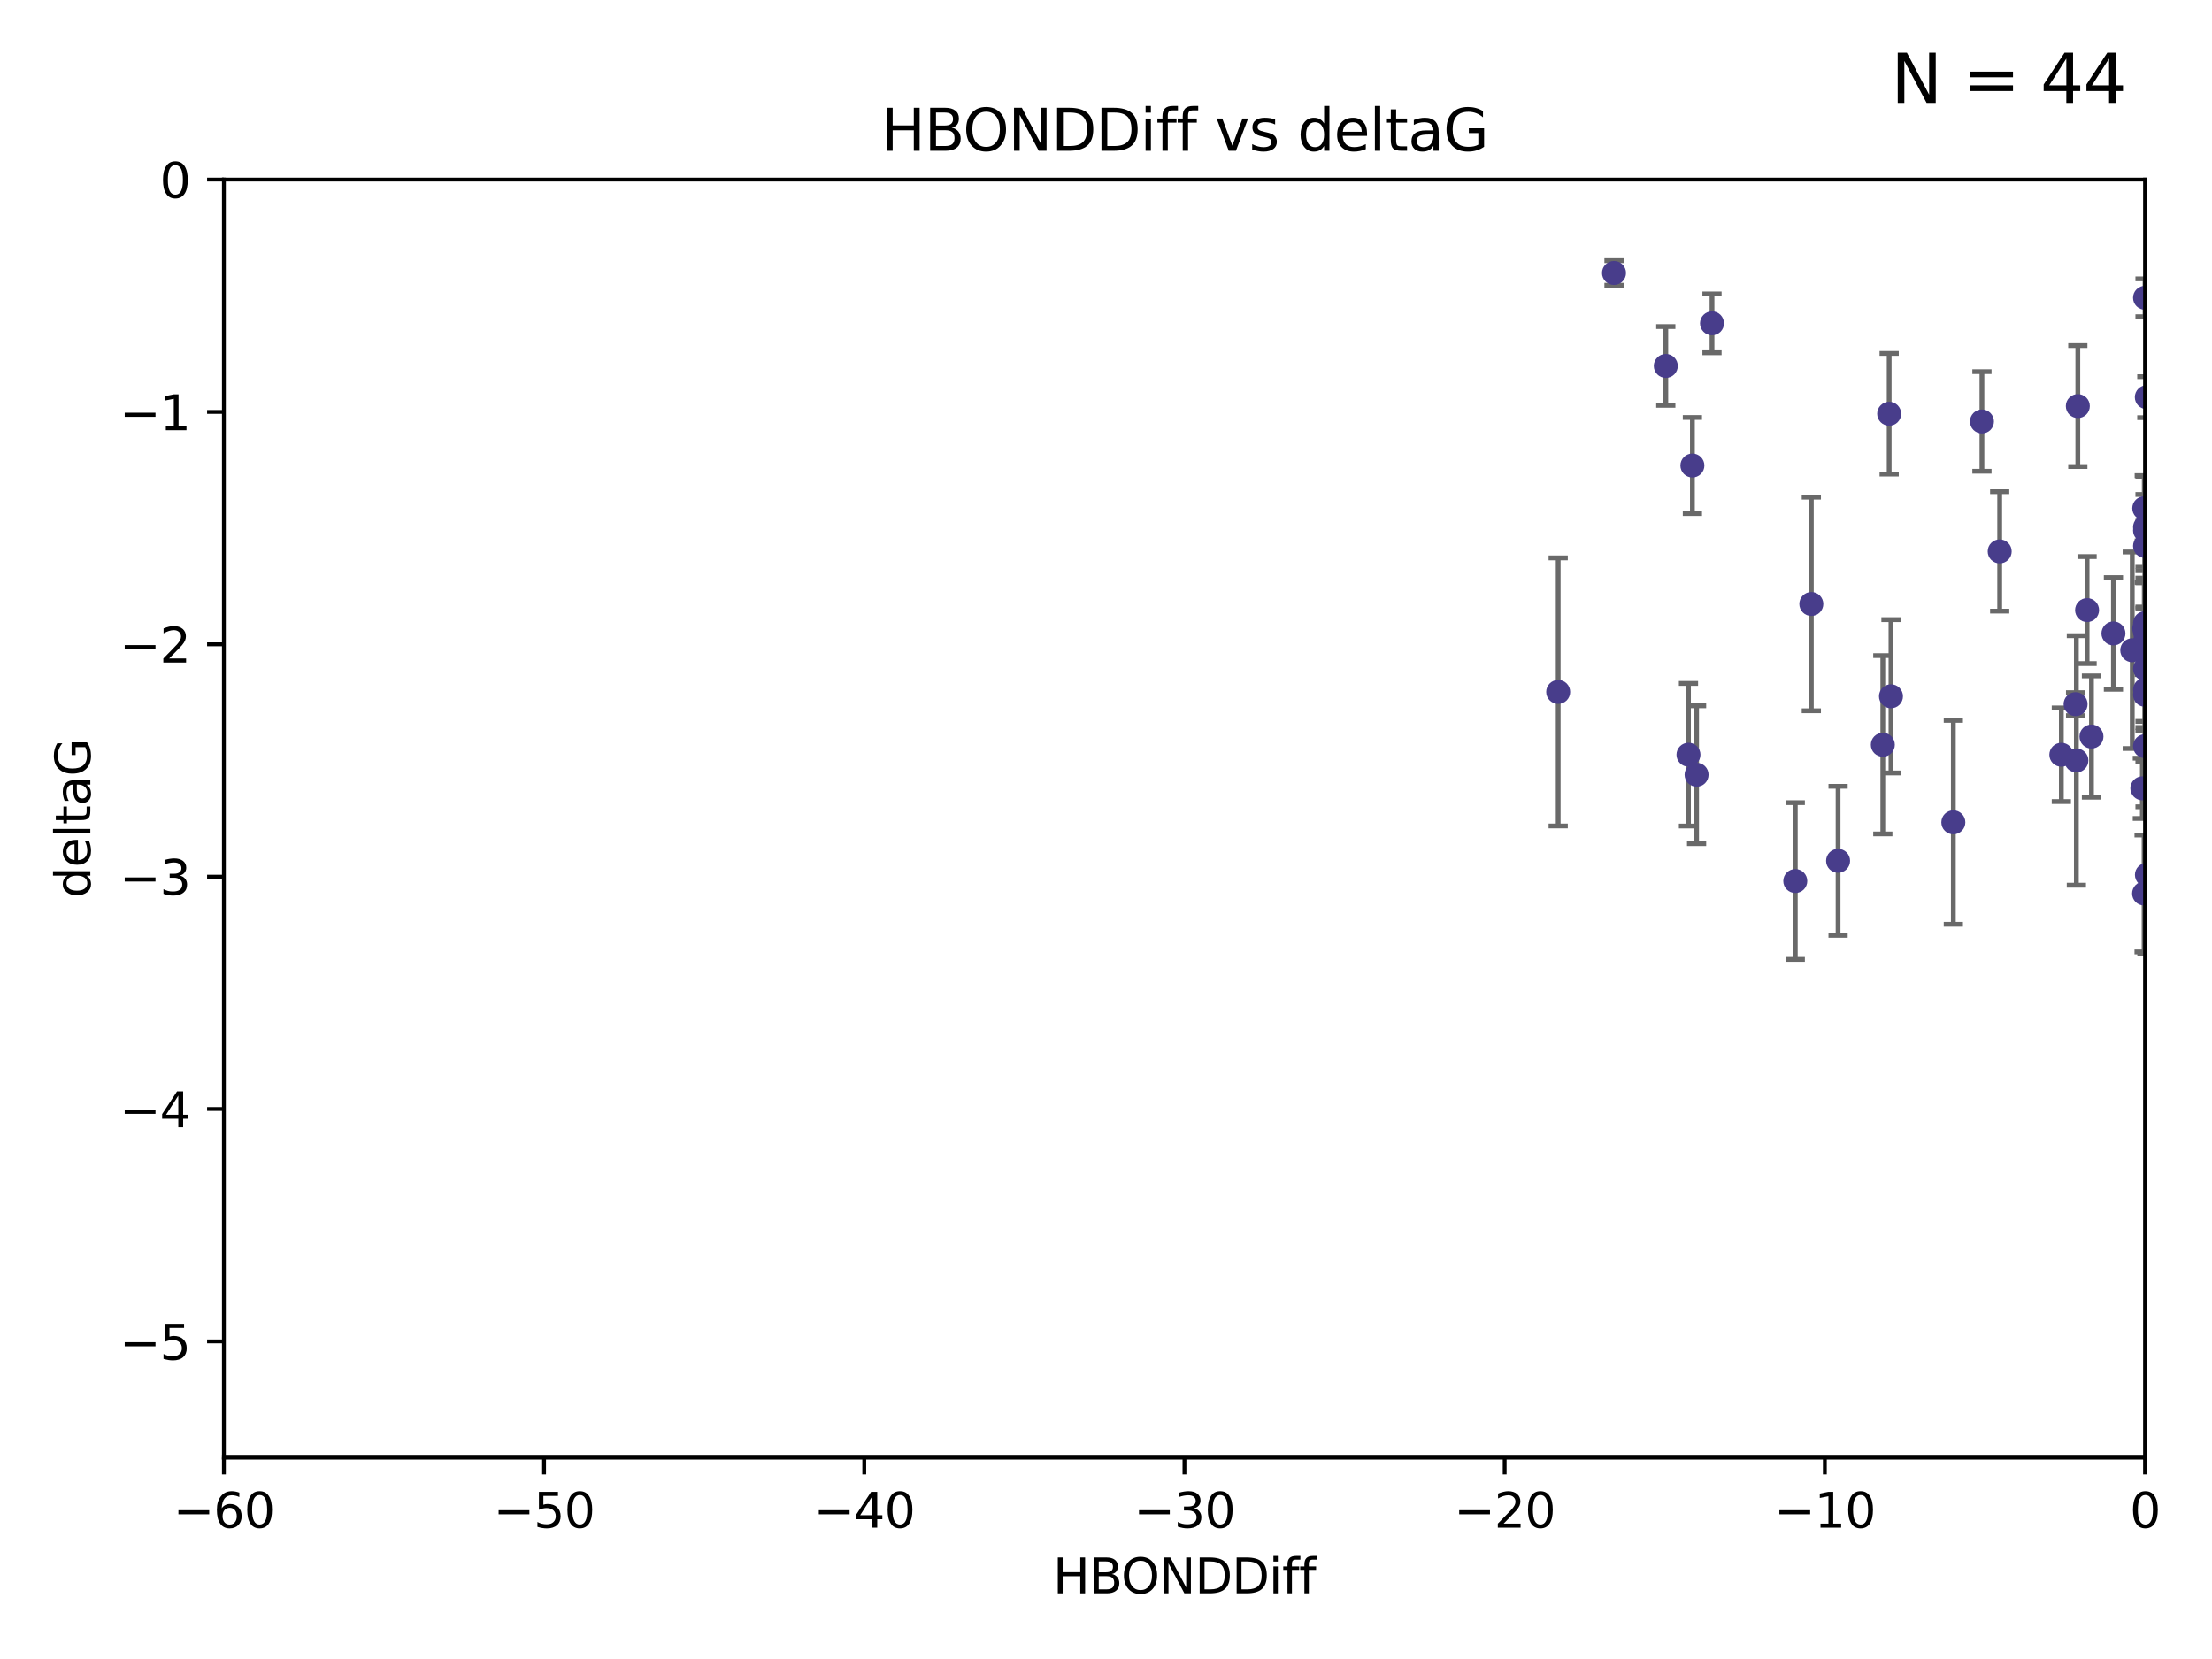 <?xml version="1.0" encoding="utf-8" standalone="no"?>
<!DOCTYPE svg PUBLIC "-//W3C//DTD SVG 1.1//EN"
  "http://www.w3.org/Graphics/SVG/1.1/DTD/svg11.dtd">
<svg xmlns:xlink="http://www.w3.org/1999/xlink" width="460.8pt" height="345.6pt" viewBox="0 0 460.8 345.6" xmlns="http://www.w3.org/2000/svg" version="1.1">
 <defs>
  <style type="text/css">*{stroke-linejoin: round; stroke-linecap: butt}</style>
 </defs>
 <g id="figure_1">
  <g id="patch_1">
   <path d="M 0 345.6 
L 460.8 345.6 
L 460.8 0 
L 0 0 
z
" style="fill: #ffffff"/>
  </g>
  <g id="axes_1">
   <g id="patch_2">
    <path d="M 46.64 303.64 
L 446.85 303.64 
L 446.85 37.411 
L 46.64 37.411 
z
" style="fill: #ffffff"/>
   </g>
   <g id="PathCollection_1">
    <defs>
     <path id="m42a54651a4" d="M 0 1.118 
C 0.297 1.118 0.581 1 0.791 0.791 
C 1 0.581 1.118 0.297 1.118 0 
C 1.118 -0.297 1 -0.581 0.791 -0.791 
C 0.581 -1 0.297 -1.118 0 -1.118 
C -0.297 -1.118 -0.581 -1 -0.791 -0.791 
C -1 -0.581 -1.118 -0.297 -1.118 0 
C -1.118 0.297 -1 0.581 -0.791 0.791 
C -0.581 1 -0.297 1.118 0 1.118 
z
" style="stroke: #483d8b"/>
    </defs>
    <g clip-path="url(#p4ae2a24364)">
     <use xlink:href="#m42a54651a4" x="336.227" y="56.863" style="fill: #483d8b; stroke: #483d8b"/>
     <use xlink:href="#m42a54651a4" x="347.016" y="76.229" style="fill: #483d8b; stroke: #483d8b"/>
     <use xlink:href="#m42a54651a4" x="393.547" y="86.191" style="fill: #483d8b; stroke: #483d8b"/>
     <use xlink:href="#m42a54651a4" x="324.599" y="144.141" style="fill: #483d8b; stroke: #483d8b"/>
     <use xlink:href="#m42a54651a4" x="446.85" y="133.561" style="fill: #483d8b; stroke: #483d8b"/>
     <use xlink:href="#m42a54651a4" x="352.556" y="96.976" style="fill: #483d8b; stroke: #483d8b"/>
     <use xlink:href="#m42a54651a4" x="432.545" y="158.417" style="fill: #483d8b; stroke: #483d8b"/>
     <use xlink:href="#m42a54651a4" x="356.641" y="67.351" style="fill: #483d8b; stroke: #483d8b"/>
     <use xlink:href="#m42a54651a4" x="373.99" y="183.538" style="fill: #483d8b; stroke: #483d8b"/>
     <use xlink:href="#m42a54651a4" x="446.85" y="139.328" style="fill: #483d8b; stroke: #483d8b"/>
     <use xlink:href="#m42a54651a4" x="446.687" y="105.882" style="fill: #483d8b; stroke: #483d8b"/>
     <use xlink:href="#m42a54651a4" x="446.29" y="164.222" style="fill: #483d8b; stroke: #483d8b"/>
     <use xlink:href="#m42a54651a4" x="446.85" y="155.44" style="fill: #483d8b; stroke: #483d8b"/>
     <use xlink:href="#m42a54651a4" x="377.334" y="125.822" style="fill: #483d8b; stroke: #483d8b"/>
     <use xlink:href="#m42a54651a4" x="444.187" y="135.461" style="fill: #483d8b; stroke: #483d8b"/>
     <use xlink:href="#m42a54651a4" x="412.874" y="87.8" style="fill: #483d8b; stroke: #483d8b"/>
     <use xlink:href="#m42a54651a4" x="446.687" y="130.916" style="fill: #483d8b; stroke: #483d8b"/>
     <use xlink:href="#m42a54651a4" x="382.906" y="179.327" style="fill: #483d8b; stroke: #483d8b"/>
     <use xlink:href="#m42a54651a4" x="446.85" y="109.824" style="fill: #483d8b; stroke: #483d8b"/>
     <use xlink:href="#m42a54651a4" x="393.924" y="145.052" style="fill: #483d8b; stroke: #483d8b"/>
     <use xlink:href="#m42a54651a4" x="457.547" y="57.069" style="fill: #483d8b; stroke: #483d8b"/>
     <use xlink:href="#m42a54651a4" x="446.85" y="143.69" style="fill: #483d8b; stroke: #483d8b"/>
     <use xlink:href="#m42a54651a4" x="434.777" y="127.095" style="fill: #483d8b; stroke: #483d8b"/>
     <use xlink:href="#m42a54651a4" x="447.242" y="182.249" style="fill: #483d8b; stroke: #483d8b"/>
     <use xlink:href="#m42a54651a4" x="392.226" y="155.148" style="fill: #483d8b; stroke: #483d8b"/>
     <use xlink:href="#m42a54651a4" x="429.414" y="157.228" style="fill: #483d8b; stroke: #483d8b"/>
     <use xlink:href="#m42a54651a4" x="353.429" y="161.393" style="fill: #483d8b; stroke: #483d8b"/>
     <use xlink:href="#m42a54651a4" x="446.85" y="113.737" style="fill: #483d8b; stroke: #483d8b"/>
     <use xlink:href="#m42a54651a4" x="452.572" y="137.926" style="fill: #483d8b; stroke: #483d8b"/>
     <use xlink:href="#m42a54651a4" x="406.915" y="171.306" style="fill: #483d8b; stroke: #483d8b"/>
     <use xlink:href="#m42a54651a4" x="446.85" y="131.752" style="fill: #483d8b; stroke: #483d8b"/>
     <use xlink:href="#m42a54651a4" x="351.739" y="157.219" style="fill: #483d8b; stroke: #483d8b"/>
     <use xlink:href="#m42a54651a4" x="446.85" y="110.505" style="fill: #483d8b; stroke: #483d8b"/>
     <use xlink:href="#m42a54651a4" x="432.38" y="146.692" style="fill: #483d8b; stroke: #483d8b"/>
     <use xlink:href="#m42a54651a4" x="440.267" y="131.955" style="fill: #483d8b; stroke: #483d8b"/>
     <use xlink:href="#m42a54651a4" x="435.688" y="153.437" style="fill: #483d8b; stroke: #483d8b"/>
     <use xlink:href="#m42a54651a4" x="432.849" y="84.593" style="fill: #483d8b; stroke: #483d8b"/>
     <use xlink:href="#m42a54651a4" x="446.85" y="62.03" style="fill: #483d8b; stroke: #483d8b"/>
     <use xlink:href="#m42a54651a4" x="447.221" y="82.735" style="fill: #483d8b; stroke: #483d8b"/>
     <use xlink:href="#m42a54651a4" x="446.85" y="144.744" style="fill: #483d8b; stroke: #483d8b"/>
     <use xlink:href="#m42a54651a4" x="416.571" y="114.87" style="fill: #483d8b; stroke: #483d8b"/>
     <use xlink:href="#m42a54651a4" x="446.85" y="129.818" style="fill: #483d8b; stroke: #483d8b"/>
     <use xlink:href="#m42a54651a4" x="446.653" y="186.131" style="fill: #483d8b; stroke: #483d8b"/>
     <use xlink:href="#m42a54651a4" x="446.85" y="136.079" style="fill: #483d8b; stroke: #483d8b"/>
    </g>
   </g>
   <g id="matplotlib.axis_1">
    <g id="xtick_1">
     <g id="line2d_1">
      <defs>
       <path id="mfc41187e6c" d="M 0 0 
L 0 3.5 
" style="stroke: #000000; stroke-width: 0.8"/>
      </defs>
      <g>
       <use xlink:href="#mfc41187e6c" x="46.64" y="303.64" style="stroke: #000000; stroke-width: 0.8"/>
      </g>
     </g>
     <g id="text_1">
      <!-- −60 -->
      <g transform="translate(36.088 318.238)scale(0.1 -0.1)">
       <defs>
        <path id="DejaVuSans-2212" d="M 678 2272 
L 4684 2272 
L 4684 1741 
L 678 1741 
L 678 2272 
z
" transform="scale(0.016)"/>
        <path id="DejaVuSans-36" d="M 2113 2584 
Q 1688 2584 1439 2293 
Q 1191 2003 1191 1497 
Q 1191 994 1439 701 
Q 1688 409 2113 409 
Q 2538 409 2786 701 
Q 3034 994 3034 1497 
Q 3034 2003 2786 2293 
Q 2538 2584 2113 2584 
z
M 3366 4563 
L 3366 3988 
Q 3128 4100 2886 4159 
Q 2644 4219 2406 4219 
Q 1781 4219 1451 3797 
Q 1122 3375 1075 2522 
Q 1259 2794 1537 2939 
Q 1816 3084 2150 3084 
Q 2853 3084 3261 2657 
Q 3669 2231 3669 1497 
Q 3669 778 3244 343 
Q 2819 -91 2113 -91 
Q 1303 -91 875 529 
Q 447 1150 447 2328 
Q 447 3434 972 4092 
Q 1497 4750 2381 4750 
Q 2619 4750 2861 4703 
Q 3103 4656 3366 4563 
z
" transform="scale(0.016)"/>
        <path id="DejaVuSans-30" d="M 2034 4250 
Q 1547 4250 1301 3770 
Q 1056 3291 1056 2328 
Q 1056 1369 1301 889 
Q 1547 409 2034 409 
Q 2525 409 2770 889 
Q 3016 1369 3016 2328 
Q 3016 3291 2770 3770 
Q 2525 4250 2034 4250 
z
M 2034 4750 
Q 2819 4750 3233 4129 
Q 3647 3509 3647 2328 
Q 3647 1150 3233 529 
Q 2819 -91 2034 -91 
Q 1250 -91 836 529 
Q 422 1150 422 2328 
Q 422 3509 836 4129 
Q 1250 4750 2034 4750 
z
" transform="scale(0.016)"/>
       </defs>
       <use xlink:href="#DejaVuSans-2212"/>
       <use xlink:href="#DejaVuSans-36" x="83.789"/>
       <use xlink:href="#DejaVuSans-30" x="147.412"/>
      </g>
     </g>
    </g>
    <g id="xtick_2">
     <g id="line2d_2">
      <g>
       <use xlink:href="#mfc41187e6c" x="113.342" y="303.64" style="stroke: #000000; stroke-width: 0.8"/>
      </g>
     </g>
     <g id="text_2">
      <!-- −50 -->
      <g transform="translate(102.789 318.238)scale(0.1 -0.1)">
       <defs>
        <path id="DejaVuSans-35" d="M 691 4666 
L 3169 4666 
L 3169 4134 
L 1269 4134 
L 1269 2991 
Q 1406 3038 1543 3061 
Q 1681 3084 1819 3084 
Q 2600 3084 3056 2656 
Q 3513 2228 3513 1497 
Q 3513 744 3044 326 
Q 2575 -91 1722 -91 
Q 1428 -91 1123 -41 
Q 819 9 494 109 
L 494 744 
Q 775 591 1075 516 
Q 1375 441 1709 441 
Q 2250 441 2565 725 
Q 2881 1009 2881 1497 
Q 2881 1984 2565 2268 
Q 2250 2553 1709 2553 
Q 1456 2553 1204 2497 
Q 953 2441 691 2322 
L 691 4666 
z
" transform="scale(0.016)"/>
       </defs>
       <use xlink:href="#DejaVuSans-2212"/>
       <use xlink:href="#DejaVuSans-35" x="83.789"/>
       <use xlink:href="#DejaVuSans-30" x="147.412"/>
      </g>
     </g>
    </g>
    <g id="xtick_3">
     <g id="line2d_3">
      <g>
       <use xlink:href="#mfc41187e6c" x="180.043" y="303.64" style="stroke: #000000; stroke-width: 0.8"/>
      </g>
     </g>
     <g id="text_3">
      <!-- −40 -->
      <g transform="translate(169.491 318.238)scale(0.1 -0.1)">
       <defs>
        <path id="DejaVuSans-34" d="M 2419 4116 
L 825 1625 
L 2419 1625 
L 2419 4116 
z
M 2253 4666 
L 3047 4666 
L 3047 1625 
L 3713 1625 
L 3713 1100 
L 3047 1100 
L 3047 0 
L 2419 0 
L 2419 1100 
L 313 1100 
L 313 1709 
L 2253 4666 
z
" transform="scale(0.016)"/>
       </defs>
       <use xlink:href="#DejaVuSans-2212"/>
       <use xlink:href="#DejaVuSans-34" x="83.789"/>
       <use xlink:href="#DejaVuSans-30" x="147.412"/>
      </g>
     </g>
    </g>
    <g id="xtick_4">
     <g id="line2d_4">
      <g>
       <use xlink:href="#mfc41187e6c" x="246.745" y="303.64" style="stroke: #000000; stroke-width: 0.8"/>
      </g>
     </g>
     <g id="text_4">
      <!-- −30 -->
      <g transform="translate(236.193 318.238)scale(0.1 -0.1)">
       <defs>
        <path id="DejaVuSans-33" d="M 2597 2516 
Q 3050 2419 3304 2112 
Q 3559 1806 3559 1356 
Q 3559 666 3084 287 
Q 2609 -91 1734 -91 
Q 1441 -91 1130 -33 
Q 819 25 488 141 
L 488 750 
Q 750 597 1062 519 
Q 1375 441 1716 441 
Q 2309 441 2620 675 
Q 2931 909 2931 1356 
Q 2931 1769 2642 2001 
Q 2353 2234 1838 2234 
L 1294 2234 
L 1294 2753 
L 1863 2753 
Q 2328 2753 2575 2939 
Q 2822 3125 2822 3475 
Q 2822 3834 2567 4026 
Q 2313 4219 1838 4219 
Q 1578 4219 1281 4162 
Q 984 4106 628 3988 
L 628 4550 
Q 988 4650 1302 4700 
Q 1616 4750 1894 4750 
Q 2613 4750 3031 4423 
Q 3450 4097 3450 3541 
Q 3450 3153 3228 2886 
Q 3006 2619 2597 2516 
z
" transform="scale(0.016)"/>
       </defs>
       <use xlink:href="#DejaVuSans-2212"/>
       <use xlink:href="#DejaVuSans-33" x="83.789"/>
       <use xlink:href="#DejaVuSans-30" x="147.412"/>
      </g>
     </g>
    </g>
    <g id="xtick_5">
     <g id="line2d_5">
      <g>
       <use xlink:href="#mfc41187e6c" x="313.447" y="303.64" style="stroke: #000000; stroke-width: 0.8"/>
      </g>
     </g>
     <g id="text_5">
      <!-- −20 -->
      <g transform="translate(302.894 318.238)scale(0.1 -0.1)">
       <defs>
        <path id="DejaVuSans-32" d="M 1228 531 
L 3431 531 
L 3431 0 
L 469 0 
L 469 531 
Q 828 903 1448 1529 
Q 2069 2156 2228 2338 
Q 2531 2678 2651 2914 
Q 2772 3150 2772 3378 
Q 2772 3750 2511 3984 
Q 2250 4219 1831 4219 
Q 1534 4219 1204 4116 
Q 875 4013 500 3803 
L 500 4441 
Q 881 4594 1212 4672 
Q 1544 4750 1819 4750 
Q 2544 4750 2975 4387 
Q 3406 4025 3406 3419 
Q 3406 3131 3298 2873 
Q 3191 2616 2906 2266 
Q 2828 2175 2409 1742 
Q 1991 1309 1228 531 
z
" transform="scale(0.016)"/>
       </defs>
       <use xlink:href="#DejaVuSans-2212"/>
       <use xlink:href="#DejaVuSans-32" x="83.789"/>
       <use xlink:href="#DejaVuSans-30" x="147.412"/>
      </g>
     </g>
    </g>
    <g id="xtick_6">
     <g id="line2d_6">
      <g>
       <use xlink:href="#mfc41187e6c" x="380.148" y="303.64" style="stroke: #000000; stroke-width: 0.8"/>
      </g>
     </g>
     <g id="text_6">
      <!-- −10 -->
      <g transform="translate(369.596 318.238)scale(0.1 -0.1)">
       <defs>
        <path id="DejaVuSans-31" d="M 794 531 
L 1825 531 
L 1825 4091 
L 703 3866 
L 703 4441 
L 1819 4666 
L 2450 4666 
L 2450 531 
L 3481 531 
L 3481 0 
L 794 0 
L 794 531 
z
" transform="scale(0.016)"/>
       </defs>
       <use xlink:href="#DejaVuSans-2212"/>
       <use xlink:href="#DejaVuSans-31" x="83.789"/>
       <use xlink:href="#DejaVuSans-30" x="147.412"/>
      </g>
     </g>
    </g>
    <g id="xtick_7">
     <g id="line2d_7">
      <g>
       <use xlink:href="#mfc41187e6c" x="446.85" y="303.64" style="stroke: #000000; stroke-width: 0.8"/>
      </g>
     </g>
     <g id="text_7">
      <!-- 0 -->
      <g transform="translate(443.669 318.238)scale(0.1 -0.1)">
       <use xlink:href="#DejaVuSans-30"/>
      </g>
     </g>
    </g>
    <g id="text_8">
     <!-- HBONDDiff -->
     <g transform="translate(219.356 331.917)scale(0.1 -0.1)">
      <defs>
       <path id="DejaVuSans-48" d="M 628 4666 
L 1259 4666 
L 1259 2753 
L 3553 2753 
L 3553 4666 
L 4184 4666 
L 4184 0 
L 3553 0 
L 3553 2222 
L 1259 2222 
L 1259 0 
L 628 0 
L 628 4666 
z
" transform="scale(0.016)"/>
       <path id="DejaVuSans-42" d="M 1259 2228 
L 1259 519 
L 2272 519 
Q 2781 519 3026 730 
Q 3272 941 3272 1375 
Q 3272 1813 3026 2020 
Q 2781 2228 2272 2228 
L 1259 2228 
z
M 1259 4147 
L 1259 2741 
L 2194 2741 
Q 2656 2741 2882 2914 
Q 3109 3088 3109 3444 
Q 3109 3797 2882 3972 
Q 2656 4147 2194 4147 
L 1259 4147 
z
M 628 4666 
L 2241 4666 
Q 2963 4666 3353 4366 
Q 3744 4066 3744 3513 
Q 3744 3084 3544 2831 
Q 3344 2578 2956 2516 
Q 3422 2416 3680 2098 
Q 3938 1781 3938 1306 
Q 3938 681 3513 340 
Q 3088 0 2303 0 
L 628 0 
L 628 4666 
z
" transform="scale(0.016)"/>
       <path id="DejaVuSans-4f" d="M 2522 4238 
Q 1834 4238 1429 3725 
Q 1025 3213 1025 2328 
Q 1025 1447 1429 934 
Q 1834 422 2522 422 
Q 3209 422 3611 934 
Q 4013 1447 4013 2328 
Q 4013 3213 3611 3725 
Q 3209 4238 2522 4238 
z
M 2522 4750 
Q 3503 4750 4090 4092 
Q 4678 3434 4678 2328 
Q 4678 1225 4090 567 
Q 3503 -91 2522 -91 
Q 1538 -91 948 565 
Q 359 1222 359 2328 
Q 359 3434 948 4092 
Q 1538 4750 2522 4750 
z
" transform="scale(0.016)"/>
       <path id="DejaVuSans-4e" d="M 628 4666 
L 1478 4666 
L 3547 763 
L 3547 4666 
L 4159 4666 
L 4159 0 
L 3309 0 
L 1241 3903 
L 1241 0 
L 628 0 
L 628 4666 
z
" transform="scale(0.016)"/>
       <path id="DejaVuSans-44" d="M 1259 4147 
L 1259 519 
L 2022 519 
Q 2988 519 3436 956 
Q 3884 1394 3884 2338 
Q 3884 3275 3436 3711 
Q 2988 4147 2022 4147 
L 1259 4147 
z
M 628 4666 
L 1925 4666 
Q 3281 4666 3915 4102 
Q 4550 3538 4550 2338 
Q 4550 1131 3912 565 
Q 3275 0 1925 0 
L 628 0 
L 628 4666 
z
" transform="scale(0.016)"/>
       <path id="DejaVuSans-69" d="M 603 3500 
L 1178 3500 
L 1178 0 
L 603 0 
L 603 3500 
z
M 603 4863 
L 1178 4863 
L 1178 4134 
L 603 4134 
L 603 4863 
z
" transform="scale(0.016)"/>
       <path id="DejaVuSans-66" d="M 2375 4863 
L 2375 4384 
L 1825 4384 
Q 1516 4384 1395 4259 
Q 1275 4134 1275 3809 
L 1275 3500 
L 2222 3500 
L 2222 3053 
L 1275 3053 
L 1275 0 
L 697 0 
L 697 3053 
L 147 3053 
L 147 3500 
L 697 3500 
L 697 3744 
Q 697 4328 969 4595 
Q 1241 4863 1831 4863 
L 2375 4863 
z
" transform="scale(0.016)"/>
      </defs>
      <use xlink:href="#DejaVuSans-48"/>
      <use xlink:href="#DejaVuSans-42" x="75.195"/>
      <use xlink:href="#DejaVuSans-4f" x="142.049"/>
      <use xlink:href="#DejaVuSans-4e" x="220.76"/>
      <use xlink:href="#DejaVuSans-44" x="295.564"/>
      <use xlink:href="#DejaVuSans-44" x="372.566"/>
      <use xlink:href="#DejaVuSans-69" x="449.568"/>
      <use xlink:href="#DejaVuSans-66" x="477.352"/>
      <use xlink:href="#DejaVuSans-66" x="512.557"/>
     </g>
    </g>
   </g>
   <g id="matplotlib.axis_2">
    <g id="ytick_1">
     <g id="line2d_8">
      <defs>
       <path id="mc7547da8a8" d="M 0 0 
L -3.5 0 
" style="stroke: #000000; stroke-width: 0.8"/>
      </defs>
      <g>
       <use xlink:href="#mc7547da8a8" x="46.64" y="279.437" style="stroke: #000000; stroke-width: 0.8"/>
      </g>
     </g>
     <g id="text_9">
      <!-- −5 -->
      <g transform="translate(24.898 283.237)scale(0.1 -0.1)">
       <use xlink:href="#DejaVuSans-2212"/>
       <use xlink:href="#DejaVuSans-35" x="83.789"/>
      </g>
     </g>
    </g>
    <g id="ytick_2">
     <g id="line2d_9">
      <g>
       <use xlink:href="#mc7547da8a8" x="46.64" y="231.032" style="stroke: #000000; stroke-width: 0.8"/>
      </g>
     </g>
     <g id="text_10">
      <!-- −4 -->
      <g transform="translate(24.898 234.831)scale(0.1 -0.1)">
       <use xlink:href="#DejaVuSans-2212"/>
       <use xlink:href="#DejaVuSans-34" x="83.789"/>
      </g>
     </g>
    </g>
    <g id="ytick_3">
     <g id="line2d_10">
      <g>
       <use xlink:href="#mc7547da8a8" x="46.64" y="182.627" style="stroke: #000000; stroke-width: 0.8"/>
      </g>
     </g>
     <g id="text_11">
      <!-- −3 -->
      <g transform="translate(24.898 186.426)scale(0.1 -0.1)">
       <use xlink:href="#DejaVuSans-2212"/>
       <use xlink:href="#DejaVuSans-33" x="83.789"/>
      </g>
     </g>
    </g>
    <g id="ytick_4">
     <g id="line2d_11">
      <g>
       <use xlink:href="#mc7547da8a8" x="46.64" y="134.222" style="stroke: #000000; stroke-width: 0.8"/>
      </g>
     </g>
     <g id="text_12">
      <!-- −2 -->
      <g transform="translate(24.898 138.021)scale(0.1 -0.1)">
       <use xlink:href="#DejaVuSans-2212"/>
       <use xlink:href="#DejaVuSans-32" x="83.789"/>
      </g>
     </g>
    </g>
    <g id="ytick_5">
     <g id="line2d_12">
      <g>
       <use xlink:href="#mc7547da8a8" x="46.64" y="85.816" style="stroke: #000000; stroke-width: 0.8"/>
      </g>
     </g>
     <g id="text_13">
      <!-- −1 -->
      <g transform="translate(24.898 89.616)scale(0.1 -0.1)">
       <use xlink:href="#DejaVuSans-2212"/>
       <use xlink:href="#DejaVuSans-31" x="83.789"/>
      </g>
     </g>
    </g>
    <g id="ytick_6">
     <g id="line2d_13">
      <g>
       <use xlink:href="#mc7547da8a8" x="46.64" y="37.411" style="stroke: #000000; stroke-width: 0.8"/>
      </g>
     </g>
     <g id="text_14">
      <!-- 0 -->
      <g transform="translate(33.278 41.21)scale(0.1 -0.1)">
       <use xlink:href="#DejaVuSans-30"/>
      </g>
     </g>
    </g>
    <g id="text_15">
     <!-- deltaG -->
     <g transform="translate(18.818 187.064)rotate(-90)scale(0.1 -0.1)">
      <defs>
       <path id="DejaVuSans-64" d="M 2906 2969 
L 2906 4863 
L 3481 4863 
L 3481 0 
L 2906 0 
L 2906 525 
Q 2725 213 2448 61 
Q 2172 -91 1784 -91 
Q 1150 -91 751 415 
Q 353 922 353 1747 
Q 353 2572 751 3078 
Q 1150 3584 1784 3584 
Q 2172 3584 2448 3432 
Q 2725 3281 2906 2969 
z
M 947 1747 
Q 947 1113 1208 752 
Q 1469 391 1925 391 
Q 2381 391 2643 752 
Q 2906 1113 2906 1747 
Q 2906 2381 2643 2742 
Q 2381 3103 1925 3103 
Q 1469 3103 1208 2742 
Q 947 2381 947 1747 
z
" transform="scale(0.016)"/>
       <path id="DejaVuSans-65" d="M 3597 1894 
L 3597 1613 
L 953 1613 
Q 991 1019 1311 708 
Q 1631 397 2203 397 
Q 2534 397 2845 478 
Q 3156 559 3463 722 
L 3463 178 
Q 3153 47 2828 -22 
Q 2503 -91 2169 -91 
Q 1331 -91 842 396 
Q 353 884 353 1716 
Q 353 2575 817 3079 
Q 1281 3584 2069 3584 
Q 2775 3584 3186 3129 
Q 3597 2675 3597 1894 
z
M 3022 2063 
Q 3016 2534 2758 2815 
Q 2500 3097 2075 3097 
Q 1594 3097 1305 2825 
Q 1016 2553 972 2059 
L 3022 2063 
z
" transform="scale(0.016)"/>
       <path id="DejaVuSans-6c" d="M 603 4863 
L 1178 4863 
L 1178 0 
L 603 0 
L 603 4863 
z
" transform="scale(0.016)"/>
       <path id="DejaVuSans-74" d="M 1172 4494 
L 1172 3500 
L 2356 3500 
L 2356 3053 
L 1172 3053 
L 1172 1153 
Q 1172 725 1289 603 
Q 1406 481 1766 481 
L 2356 481 
L 2356 0 
L 1766 0 
Q 1100 0 847 248 
Q 594 497 594 1153 
L 594 3053 
L 172 3053 
L 172 3500 
L 594 3500 
L 594 4494 
L 1172 4494 
z
" transform="scale(0.016)"/>
       <path id="DejaVuSans-61" d="M 2194 1759 
Q 1497 1759 1228 1600 
Q 959 1441 959 1056 
Q 959 750 1161 570 
Q 1363 391 1709 391 
Q 2188 391 2477 730 
Q 2766 1069 2766 1631 
L 2766 1759 
L 2194 1759 
z
M 3341 1997 
L 3341 0 
L 2766 0 
L 2766 531 
Q 2569 213 2275 61 
Q 1981 -91 1556 -91 
Q 1019 -91 701 211 
Q 384 513 384 1019 
Q 384 1609 779 1909 
Q 1175 2209 1959 2209 
L 2766 2209 
L 2766 2266 
Q 2766 2663 2505 2880 
Q 2244 3097 1772 3097 
Q 1472 3097 1187 3025 
Q 903 2953 641 2809 
L 641 3341 
Q 956 3463 1253 3523 
Q 1550 3584 1831 3584 
Q 2591 3584 2966 3190 
Q 3341 2797 3341 1997 
z
" transform="scale(0.016)"/>
       <path id="DejaVuSans-47" d="M 3809 666 
L 3809 1919 
L 2778 1919 
L 2778 2438 
L 4434 2438 
L 4434 434 
Q 4069 175 3628 42 
Q 3188 -91 2688 -91 
Q 1594 -91 976 548 
Q 359 1188 359 2328 
Q 359 3472 976 4111 
Q 1594 4750 2688 4750 
Q 3144 4750 3555 4637 
Q 3966 4525 4313 4306 
L 4313 3634 
Q 3963 3931 3569 4081 
Q 3175 4231 2741 4231 
Q 1884 4231 1454 3753 
Q 1025 3275 1025 2328 
Q 1025 1384 1454 906 
Q 1884 428 2741 428 
Q 3075 428 3337 486 
Q 3600 544 3809 666 
z
" transform="scale(0.016)"/>
      </defs>
      <use xlink:href="#DejaVuSans-64"/>
      <use xlink:href="#DejaVuSans-65" x="63.477"/>
      <use xlink:href="#DejaVuSans-6c" x="125"/>
      <use xlink:href="#DejaVuSans-74" x="152.783"/>
      <use xlink:href="#DejaVuSans-61" x="191.992"/>
      <use xlink:href="#DejaVuSans-47" x="253.271"/>
     </g>
    </g>
   </g>
   <g id="LineCollection_1">
    <path d="M 336.227 59.425 
L 336.227 54.301 
" clip-path="url(#p4ae2a24364)" style="fill: none; stroke: #696969"/>
    <path d="M 347.016 84.434 
L 347.016 68.025 
" clip-path="url(#p4ae2a24364)" style="fill: none; stroke: #696969"/>
    <path d="M 393.547 98.762 
L 393.547 73.621 
" clip-path="url(#p4ae2a24364)" style="fill: none; stroke: #696969"/>
    <path d="M 324.599 172.062 
L 324.599 116.219 
" clip-path="url(#p4ae2a24364)" style="fill: none; stroke: #696969"/>
    <path d="M 446.85 145.8 
L 446.85 121.323 
" clip-path="url(#p4ae2a24364)" style="fill: none; stroke: #696969"/>
    <path d="M 352.556 106.98 
L 352.556 86.972 
" clip-path="url(#p4ae2a24364)" style="fill: none; stroke: #696969"/>
    <path d="M 432.545 184.408 
L 432.545 132.426 
" clip-path="url(#p4ae2a24364)" style="fill: none; stroke: #696969"/>
    <path d="M 356.641 73.481 
L 356.641 61.221 
" clip-path="url(#p4ae2a24364)" style="fill: none; stroke: #696969"/>
    <path d="M 373.99 199.865 
L 373.99 167.21 
" clip-path="url(#p4ae2a24364)" style="fill: none; stroke: #696969"/>
    <path d="M 446.85 143.09 
L 446.85 135.565 
" clip-path="url(#p4ae2a24364)" style="fill: none; stroke: #696969"/>
    <path d="M 446.687 112.676 
L 446.687 99.089 
" clip-path="url(#p4ae2a24364)" style="fill: none; stroke: #696969"/>
    <path d="M 446.29 170.502 
L 446.29 157.942 
" clip-path="url(#p4ae2a24364)" style="fill: none; stroke: #696969"/>
    <path d="M 446.85 158.578 
L 446.85 152.302 
" clip-path="url(#p4ae2a24364)" style="fill: none; stroke: #696969"/>
    <path d="M 377.334 148.071 
L 377.334 103.573 
" clip-path="url(#p4ae2a24364)" style="fill: none; stroke: #696969"/>
    <path d="M 444.187 155.931 
L 444.187 114.991 
" clip-path="url(#p4ae2a24364)" style="fill: none; stroke: #696969"/>
    <path d="M 412.874 98.176 
L 412.874 77.423 
" clip-path="url(#p4ae2a24364)" style="fill: none; stroke: #696969"/>
    <path d="M 446.687 140.525 
L 446.687 121.306 
" clip-path="url(#p4ae2a24364)" style="fill: none; stroke: #696969"/>
    <path d="M 382.906 194.851 
L 382.906 163.803 
" clip-path="url(#p4ae2a24364)" style="fill: none; stroke: #696969"/>
    <path d="M 446.85 120.431 
L 446.85 99.216 
" clip-path="url(#p4ae2a24364)" style="fill: none; stroke: #696969"/>
    <path d="M 393.924 161.02 
L 393.924 129.084 
" clip-path="url(#p4ae2a24364)" style="fill: none; stroke: #696969"/>
    <path d="M 457.547 60.545 
L 457.547 53.593 
" clip-path="url(#p4ae2a24364)" style="fill: none; stroke: #696969"/>
    <path d="M 446.85 151.548 
L 446.85 135.832 
" clip-path="url(#p4ae2a24364)" style="fill: none; stroke: #696969"/>
    <path d="M 434.777 138.239 
L 434.777 115.951 
" clip-path="url(#p4ae2a24364)" style="fill: none; stroke: #696969"/>
    <path d="M 447.242 198.726 
L 447.242 165.772 
" clip-path="url(#p4ae2a24364)" style="fill: none; stroke: #696969"/>
    <path d="M 392.226 173.721 
L 392.226 136.576 
" clip-path="url(#p4ae2a24364)" style="fill: none; stroke: #696969"/>
    <path d="M 429.414 166.981 
L 429.414 147.475 
" clip-path="url(#p4ae2a24364)" style="fill: none; stroke: #696969"/>
    <path d="M 353.429 175.753 
L 353.429 147.034 
" clip-path="url(#p4ae2a24364)" style="fill: none; stroke: #696969"/>
    <path d="M 446.85 118.889 
L 446.85 108.584 
" clip-path="url(#p4ae2a24364)" style="fill: none; stroke: #696969"/>
    <path d="M 452.572 158.034 
L 452.572 117.817 
" clip-path="url(#p4ae2a24364)" style="fill: none; stroke: #696969"/>
    <path d="M 406.915 192.549 
L 406.915 150.063 
" clip-path="url(#p4ae2a24364)" style="fill: none; stroke: #696969"/>
    <path d="M 446.85 136.788 
L 446.85 126.716 
" clip-path="url(#p4ae2a24364)" style="fill: none; stroke: #696969"/>
    <path d="M 351.739 172.071 
L 351.739 142.368 
" clip-path="url(#p4ae2a24364)" style="fill: none; stroke: #696969"/>
    <path d="M 446.85 117.997 
L 446.85 103.012 
" clip-path="url(#p4ae2a24364)" style="fill: none; stroke: #696969"/>
    <path d="M 432.38 149.086 
L 432.38 144.298 
" clip-path="url(#p4ae2a24364)" style="fill: none; stroke: #696969"/>
    <path d="M 440.267 143.593 
L 440.267 120.318 
" clip-path="url(#p4ae2a24364)" style="fill: none; stroke: #696969"/>
    <path d="M 435.688 166.073 
L 435.688 140.801 
" clip-path="url(#p4ae2a24364)" style="fill: none; stroke: #696969"/>
    <path d="M 432.849 97.196 
L 432.849 71.99 
" clip-path="url(#p4ae2a24364)" style="fill: none; stroke: #696969"/>
    <path d="M 446.85 65.973 
L 446.85 58.088 
" clip-path="url(#p4ae2a24364)" style="fill: none; stroke: #696969"/>
    <path d="M 447.221 87.009 
L 447.221 78.461 
" clip-path="url(#p4ae2a24364)" style="fill: none; stroke: #696969"/>
    <path d="M 446.85 168.073 
L 446.85 121.414 
" clip-path="url(#p4ae2a24364)" style="fill: none; stroke: #696969"/>
    <path d="M 416.571 127.312 
L 416.571 102.429 
" clip-path="url(#p4ae2a24364)" style="fill: none; stroke: #696969"/>
    <path d="M 446.85 150.283 
L 446.85 109.353 
" clip-path="url(#p4ae2a24364)" style="fill: none; stroke: #696969"/>
    <path d="M 446.653 198.303 
L 446.653 173.958 
" clip-path="url(#p4ae2a24364)" style="fill: none; stroke: #696969"/>
    <path d="M 446.85 145.705 
L 446.85 126.453 
" clip-path="url(#p4ae2a24364)" style="fill: none; stroke: #696969"/>
   </g>
   <g id="line2d_14">
    <defs>
     <path id="m2006641dc3" d="M 2 0 
L -2 -0 
" style="stroke: #696969"/>
    </defs>
    <g clip-path="url(#p4ae2a24364)">
     <use xlink:href="#m2006641dc3" x="336.227" y="59.425" style="fill: #696969; stroke: #696969"/>
     <use xlink:href="#m2006641dc3" x="347.016" y="84.434" style="fill: #696969; stroke: #696969"/>
     <use xlink:href="#m2006641dc3" x="393.547" y="98.762" style="fill: #696969; stroke: #696969"/>
     <use xlink:href="#m2006641dc3" x="324.599" y="172.062" style="fill: #696969; stroke: #696969"/>
     <use xlink:href="#m2006641dc3" x="446.85" y="145.8" style="fill: #696969; stroke: #696969"/>
     <use xlink:href="#m2006641dc3" x="352.556" y="106.98" style="fill: #696969; stroke: #696969"/>
     <use xlink:href="#m2006641dc3" x="432.545" y="184.408" style="fill: #696969; stroke: #696969"/>
     <use xlink:href="#m2006641dc3" x="356.641" y="73.481" style="fill: #696969; stroke: #696969"/>
     <use xlink:href="#m2006641dc3" x="373.99" y="199.865" style="fill: #696969; stroke: #696969"/>
     <use xlink:href="#m2006641dc3" x="446.85" y="143.09" style="fill: #696969; stroke: #696969"/>
     <use xlink:href="#m2006641dc3" x="446.687" y="112.676" style="fill: #696969; stroke: #696969"/>
     <use xlink:href="#m2006641dc3" x="446.29" y="170.502" style="fill: #696969; stroke: #696969"/>
     <use xlink:href="#m2006641dc3" x="446.85" y="158.578" style="fill: #696969; stroke: #696969"/>
     <use xlink:href="#m2006641dc3" x="377.334" y="148.071" style="fill: #696969; stroke: #696969"/>
     <use xlink:href="#m2006641dc3" x="444.187" y="155.931" style="fill: #696969; stroke: #696969"/>
     <use xlink:href="#m2006641dc3" x="412.874" y="98.176" style="fill: #696969; stroke: #696969"/>
     <use xlink:href="#m2006641dc3" x="446.687" y="140.525" style="fill: #696969; stroke: #696969"/>
     <use xlink:href="#m2006641dc3" x="382.906" y="194.851" style="fill: #696969; stroke: #696969"/>
     <use xlink:href="#m2006641dc3" x="446.85" y="120.431" style="fill: #696969; stroke: #696969"/>
     <use xlink:href="#m2006641dc3" x="393.924" y="161.02" style="fill: #696969; stroke: #696969"/>
     <use xlink:href="#m2006641dc3" x="457.547" y="60.545" style="fill: #696969; stroke: #696969"/>
     <use xlink:href="#m2006641dc3" x="446.85" y="151.548" style="fill: #696969; stroke: #696969"/>
     <use xlink:href="#m2006641dc3" x="434.777" y="138.239" style="fill: #696969; stroke: #696969"/>
     <use xlink:href="#m2006641dc3" x="447.242" y="198.726" style="fill: #696969; stroke: #696969"/>
     <use xlink:href="#m2006641dc3" x="392.226" y="173.721" style="fill: #696969; stroke: #696969"/>
     <use xlink:href="#m2006641dc3" x="429.414" y="166.981" style="fill: #696969; stroke: #696969"/>
     <use xlink:href="#m2006641dc3" x="353.429" y="175.753" style="fill: #696969; stroke: #696969"/>
     <use xlink:href="#m2006641dc3" x="446.85" y="118.889" style="fill: #696969; stroke: #696969"/>
     <use xlink:href="#m2006641dc3" x="452.572" y="158.034" style="fill: #696969; stroke: #696969"/>
     <use xlink:href="#m2006641dc3" x="406.915" y="192.549" style="fill: #696969; stroke: #696969"/>
     <use xlink:href="#m2006641dc3" x="446.85" y="136.788" style="fill: #696969; stroke: #696969"/>
     <use xlink:href="#m2006641dc3" x="351.739" y="172.071" style="fill: #696969; stroke: #696969"/>
     <use xlink:href="#m2006641dc3" x="446.85" y="117.997" style="fill: #696969; stroke: #696969"/>
     <use xlink:href="#m2006641dc3" x="432.38" y="149.086" style="fill: #696969; stroke: #696969"/>
     <use xlink:href="#m2006641dc3" x="440.267" y="143.593" style="fill: #696969; stroke: #696969"/>
     <use xlink:href="#m2006641dc3" x="435.688" y="166.073" style="fill: #696969; stroke: #696969"/>
     <use xlink:href="#m2006641dc3" x="432.849" y="97.196" style="fill: #696969; stroke: #696969"/>
     <use xlink:href="#m2006641dc3" x="446.85" y="65.973" style="fill: #696969; stroke: #696969"/>
     <use xlink:href="#m2006641dc3" x="447.221" y="87.009" style="fill: #696969; stroke: #696969"/>
     <use xlink:href="#m2006641dc3" x="446.85" y="168.073" style="fill: #696969; stroke: #696969"/>
     <use xlink:href="#m2006641dc3" x="416.571" y="127.312" style="fill: #696969; stroke: #696969"/>
     <use xlink:href="#m2006641dc3" x="446.85" y="150.283" style="fill: #696969; stroke: #696969"/>
     <use xlink:href="#m2006641dc3" x="446.653" y="198.303" style="fill: #696969; stroke: #696969"/>
     <use xlink:href="#m2006641dc3" x="446.85" y="145.705" style="fill: #696969; stroke: #696969"/>
    </g>
   </g>
   <g id="line2d_15">
    <g clip-path="url(#p4ae2a24364)">
     <use xlink:href="#m2006641dc3" x="336.227" y="54.301" style="fill: #696969; stroke: #696969"/>
     <use xlink:href="#m2006641dc3" x="347.016" y="68.025" style="fill: #696969; stroke: #696969"/>
     <use xlink:href="#m2006641dc3" x="393.547" y="73.621" style="fill: #696969; stroke: #696969"/>
     <use xlink:href="#m2006641dc3" x="324.599" y="116.219" style="fill: #696969; stroke: #696969"/>
     <use xlink:href="#m2006641dc3" x="446.85" y="121.323" style="fill: #696969; stroke: #696969"/>
     <use xlink:href="#m2006641dc3" x="352.556" y="86.972" style="fill: #696969; stroke: #696969"/>
     <use xlink:href="#m2006641dc3" x="432.545" y="132.426" style="fill: #696969; stroke: #696969"/>
     <use xlink:href="#m2006641dc3" x="356.641" y="61.221" style="fill: #696969; stroke: #696969"/>
     <use xlink:href="#m2006641dc3" x="373.99" y="167.21" style="fill: #696969; stroke: #696969"/>
     <use xlink:href="#m2006641dc3" x="446.85" y="135.565" style="fill: #696969; stroke: #696969"/>
     <use xlink:href="#m2006641dc3" x="446.687" y="99.089" style="fill: #696969; stroke: #696969"/>
     <use xlink:href="#m2006641dc3" x="446.29" y="157.942" style="fill: #696969; stroke: #696969"/>
     <use xlink:href="#m2006641dc3" x="446.85" y="152.302" style="fill: #696969; stroke: #696969"/>
     <use xlink:href="#m2006641dc3" x="377.334" y="103.573" style="fill: #696969; stroke: #696969"/>
     <use xlink:href="#m2006641dc3" x="444.187" y="114.991" style="fill: #696969; stroke: #696969"/>
     <use xlink:href="#m2006641dc3" x="412.874" y="77.423" style="fill: #696969; stroke: #696969"/>
     <use xlink:href="#m2006641dc3" x="446.687" y="121.306" style="fill: #696969; stroke: #696969"/>
     <use xlink:href="#m2006641dc3" x="382.906" y="163.803" style="fill: #696969; stroke: #696969"/>
     <use xlink:href="#m2006641dc3" x="446.85" y="99.216" style="fill: #696969; stroke: #696969"/>
     <use xlink:href="#m2006641dc3" x="393.924" y="129.084" style="fill: #696969; stroke: #696969"/>
     <use xlink:href="#m2006641dc3" x="457.547" y="53.593" style="fill: #696969; stroke: #696969"/>
     <use xlink:href="#m2006641dc3" x="446.85" y="135.832" style="fill: #696969; stroke: #696969"/>
     <use xlink:href="#m2006641dc3" x="434.777" y="115.951" style="fill: #696969; stroke: #696969"/>
     <use xlink:href="#m2006641dc3" x="447.242" y="165.772" style="fill: #696969; stroke: #696969"/>
     <use xlink:href="#m2006641dc3" x="392.226" y="136.576" style="fill: #696969; stroke: #696969"/>
     <use xlink:href="#m2006641dc3" x="429.414" y="147.475" style="fill: #696969; stroke: #696969"/>
     <use xlink:href="#m2006641dc3" x="353.429" y="147.034" style="fill: #696969; stroke: #696969"/>
     <use xlink:href="#m2006641dc3" x="446.85" y="108.584" style="fill: #696969; stroke: #696969"/>
     <use xlink:href="#m2006641dc3" x="452.572" y="117.817" style="fill: #696969; stroke: #696969"/>
     <use xlink:href="#m2006641dc3" x="406.915" y="150.063" style="fill: #696969; stroke: #696969"/>
     <use xlink:href="#m2006641dc3" x="446.85" y="126.716" style="fill: #696969; stroke: #696969"/>
     <use xlink:href="#m2006641dc3" x="351.739" y="142.368" style="fill: #696969; stroke: #696969"/>
     <use xlink:href="#m2006641dc3" x="446.85" y="103.012" style="fill: #696969; stroke: #696969"/>
     <use xlink:href="#m2006641dc3" x="432.38" y="144.298" style="fill: #696969; stroke: #696969"/>
     <use xlink:href="#m2006641dc3" x="440.267" y="120.318" style="fill: #696969; stroke: #696969"/>
     <use xlink:href="#m2006641dc3" x="435.688" y="140.801" style="fill: #696969; stroke: #696969"/>
     <use xlink:href="#m2006641dc3" x="432.849" y="71.99" style="fill: #696969; stroke: #696969"/>
     <use xlink:href="#m2006641dc3" x="446.85" y="58.088" style="fill: #696969; stroke: #696969"/>
     <use xlink:href="#m2006641dc3" x="447.221" y="78.461" style="fill: #696969; stroke: #696969"/>
     <use xlink:href="#m2006641dc3" x="446.85" y="121.414" style="fill: #696969; stroke: #696969"/>
     <use xlink:href="#m2006641dc3" x="416.571" y="102.429" style="fill: #696969; stroke: #696969"/>
     <use xlink:href="#m2006641dc3" x="446.85" y="109.353" style="fill: #696969; stroke: #696969"/>
     <use xlink:href="#m2006641dc3" x="446.653" y="173.958" style="fill: #696969; stroke: #696969"/>
     <use xlink:href="#m2006641dc3" x="446.85" y="126.453" style="fill: #696969; stroke: #696969"/>
    </g>
   </g>
   <g id="line2d_16">
    <defs>
     <path id="madc5c15180" d="M 0 2 
C 0.53 2 1.039 1.789 1.414 1.414 
C 1.789 1.039 2 0.53 2 0 
C 2 -0.53 1.789 -1.039 1.414 -1.414 
C 1.039 -1.789 0.53 -2 0 -2 
C -0.53 -2 -1.039 -1.789 -1.414 -1.414 
C -1.789 -1.039 -2 -0.53 -2 0 
C -2 0.53 -1.789 1.039 -1.414 1.414 
C -1.039 1.789 -0.53 2 0 2 
z
" style="stroke: #483d8b"/>
    </defs>
    <g clip-path="url(#p4ae2a24364)">
     <use xlink:href="#madc5c15180" x="336.227" y="56.863" style="fill: #483d8b; stroke: #483d8b"/>
     <use xlink:href="#madc5c15180" x="347.016" y="76.229" style="fill: #483d8b; stroke: #483d8b"/>
     <use xlink:href="#madc5c15180" x="393.547" y="86.191" style="fill: #483d8b; stroke: #483d8b"/>
     <use xlink:href="#madc5c15180" x="324.599" y="144.141" style="fill: #483d8b; stroke: #483d8b"/>
     <use xlink:href="#madc5c15180" x="446.85" y="133.561" style="fill: #483d8b; stroke: #483d8b"/>
     <use xlink:href="#madc5c15180" x="352.556" y="96.976" style="fill: #483d8b; stroke: #483d8b"/>
     <use xlink:href="#madc5c15180" x="432.545" y="158.417" style="fill: #483d8b; stroke: #483d8b"/>
     <use xlink:href="#madc5c15180" x="356.641" y="67.351" style="fill: #483d8b; stroke: #483d8b"/>
     <use xlink:href="#madc5c15180" x="373.99" y="183.538" style="fill: #483d8b; stroke: #483d8b"/>
     <use xlink:href="#madc5c15180" x="446.85" y="139.328" style="fill: #483d8b; stroke: #483d8b"/>
     <use xlink:href="#madc5c15180" x="446.687" y="105.882" style="fill: #483d8b; stroke: #483d8b"/>
     <use xlink:href="#madc5c15180" x="446.29" y="164.222" style="fill: #483d8b; stroke: #483d8b"/>
     <use xlink:href="#madc5c15180" x="446.85" y="155.44" style="fill: #483d8b; stroke: #483d8b"/>
     <use xlink:href="#madc5c15180" x="377.334" y="125.822" style="fill: #483d8b; stroke: #483d8b"/>
     <use xlink:href="#madc5c15180" x="444.187" y="135.461" style="fill: #483d8b; stroke: #483d8b"/>
     <use xlink:href="#madc5c15180" x="412.874" y="87.8" style="fill: #483d8b; stroke: #483d8b"/>
     <use xlink:href="#madc5c15180" x="446.687" y="130.916" style="fill: #483d8b; stroke: #483d8b"/>
     <use xlink:href="#madc5c15180" x="382.906" y="179.327" style="fill: #483d8b; stroke: #483d8b"/>
     <use xlink:href="#madc5c15180" x="446.85" y="109.824" style="fill: #483d8b; stroke: #483d8b"/>
     <use xlink:href="#madc5c15180" x="393.924" y="145.052" style="fill: #483d8b; stroke: #483d8b"/>
     <use xlink:href="#madc5c15180" x="457.547" y="57.069" style="fill: #483d8b; stroke: #483d8b"/>
     <use xlink:href="#madc5c15180" x="446.85" y="143.69" style="fill: #483d8b; stroke: #483d8b"/>
     <use xlink:href="#madc5c15180" x="434.777" y="127.095" style="fill: #483d8b; stroke: #483d8b"/>
     <use xlink:href="#madc5c15180" x="447.242" y="182.249" style="fill: #483d8b; stroke: #483d8b"/>
     <use xlink:href="#madc5c15180" x="392.226" y="155.148" style="fill: #483d8b; stroke: #483d8b"/>
     <use xlink:href="#madc5c15180" x="429.414" y="157.228" style="fill: #483d8b; stroke: #483d8b"/>
     <use xlink:href="#madc5c15180" x="353.429" y="161.393" style="fill: #483d8b; stroke: #483d8b"/>
     <use xlink:href="#madc5c15180" x="446.85" y="113.737" style="fill: #483d8b; stroke: #483d8b"/>
     <use xlink:href="#madc5c15180" x="452.572" y="137.926" style="fill: #483d8b; stroke: #483d8b"/>
     <use xlink:href="#madc5c15180" x="406.915" y="171.306" style="fill: #483d8b; stroke: #483d8b"/>
     <use xlink:href="#madc5c15180" x="446.85" y="131.752" style="fill: #483d8b; stroke: #483d8b"/>
     <use xlink:href="#madc5c15180" x="351.739" y="157.219" style="fill: #483d8b; stroke: #483d8b"/>
     <use xlink:href="#madc5c15180" x="446.85" y="110.505" style="fill: #483d8b; stroke: #483d8b"/>
     <use xlink:href="#madc5c15180" x="432.38" y="146.692" style="fill: #483d8b; stroke: #483d8b"/>
     <use xlink:href="#madc5c15180" x="440.267" y="131.955" style="fill: #483d8b; stroke: #483d8b"/>
     <use xlink:href="#madc5c15180" x="435.688" y="153.437" style="fill: #483d8b; stroke: #483d8b"/>
     <use xlink:href="#madc5c15180" x="432.849" y="84.593" style="fill: #483d8b; stroke: #483d8b"/>
     <use xlink:href="#madc5c15180" x="446.85" y="62.03" style="fill: #483d8b; stroke: #483d8b"/>
     <use xlink:href="#madc5c15180" x="447.221" y="82.735" style="fill: #483d8b; stroke: #483d8b"/>
     <use xlink:href="#madc5c15180" x="446.85" y="144.744" style="fill: #483d8b; stroke: #483d8b"/>
     <use xlink:href="#madc5c15180" x="416.571" y="114.87" style="fill: #483d8b; stroke: #483d8b"/>
     <use xlink:href="#madc5c15180" x="446.85" y="129.818" style="fill: #483d8b; stroke: #483d8b"/>
     <use xlink:href="#madc5c15180" x="446.653" y="186.131" style="fill: #483d8b; stroke: #483d8b"/>
     <use xlink:href="#madc5c15180" x="446.85" y="136.079" style="fill: #483d8b; stroke: #483d8b"/>
    </g>
   </g>
   <g id="patch_3">
    <path d="M 46.64 303.64 
L 46.64 37.411 
" style="fill: none; stroke: #000000; stroke-width: 0.8; stroke-linejoin: miter; stroke-linecap: square"/>
   </g>
   <g id="patch_4">
    <path d="M 446.85 303.64 
L 446.85 37.411 
" style="fill: none; stroke: #000000; stroke-width: 0.8; stroke-linejoin: miter; stroke-linecap: square"/>
   </g>
   <g id="patch_5">
    <path d="M 46.64 303.64 
L 446.85 303.64 
" style="fill: none; stroke: #000000; stroke-width: 0.8; stroke-linejoin: miter; stroke-linecap: square"/>
   </g>
   <g id="patch_6">
    <path d="M 46.64 37.411 
L 446.85 37.411 
" style="fill: none; stroke: #000000; stroke-width: 0.8; stroke-linejoin: miter; stroke-linecap: square"/>
   </g>
   <g id="text_16">
    <!-- N = 44 -->
    <g transform="translate(393.929 21.426)scale(0.14 -0.14)">
     <defs>
      <path id="DejaVuSans-20" transform="scale(0.016)"/>
      <path id="DejaVuSans-3d" d="M 678 2906 
L 4684 2906 
L 4684 2381 
L 678 2381 
L 678 2906 
z
M 678 1631 
L 4684 1631 
L 4684 1100 
L 678 1100 
L 678 1631 
z
" transform="scale(0.016)"/>
     </defs>
     <use xlink:href="#DejaVuSans-4e"/>
     <use xlink:href="#DejaVuSans-20" x="74.805"/>
     <use xlink:href="#DejaVuSans-3d" x="106.592"/>
     <use xlink:href="#DejaVuSans-20" x="190.381"/>
     <use xlink:href="#DejaVuSans-34" x="222.168"/>
     <use xlink:href="#DejaVuSans-34" x="285.791"/>
    </g>
   </g>
   <g id="text_17">
    <!-- HBONDDiff vs deltaG -->
    <g transform="translate(183.542 31.411)scale(0.12 -0.12)">
     <defs>
      <path id="DejaVuSans-76" d="M 191 3500 
L 800 3500 
L 1894 563 
L 2988 3500 
L 3597 3500 
L 2284 0 
L 1503 0 
L 191 3500 
z
" transform="scale(0.016)"/>
      <path id="DejaVuSans-73" d="M 2834 3397 
L 2834 2853 
Q 2591 2978 2328 3040 
Q 2066 3103 1784 3103 
Q 1356 3103 1142 2972 
Q 928 2841 928 2578 
Q 928 2378 1081 2264 
Q 1234 2150 1697 2047 
L 1894 2003 
Q 2506 1872 2764 1633 
Q 3022 1394 3022 966 
Q 3022 478 2636 193 
Q 2250 -91 1575 -91 
Q 1294 -91 989 -36 
Q 684 19 347 128 
L 347 722 
Q 666 556 975 473 
Q 1284 391 1588 391 
Q 1994 391 2212 530 
Q 2431 669 2431 922 
Q 2431 1156 2273 1281 
Q 2116 1406 1581 1522 
L 1381 1569 
Q 847 1681 609 1914 
Q 372 2147 372 2553 
Q 372 3047 722 3315 
Q 1072 3584 1716 3584 
Q 2034 3584 2315 3537 
Q 2597 3491 2834 3397 
z
" transform="scale(0.016)"/>
     </defs>
     <use xlink:href="#DejaVuSans-48"/>
     <use xlink:href="#DejaVuSans-42" x="75.195"/>
     <use xlink:href="#DejaVuSans-4f" x="142.049"/>
     <use xlink:href="#DejaVuSans-4e" x="220.76"/>
     <use xlink:href="#DejaVuSans-44" x="295.564"/>
     <use xlink:href="#DejaVuSans-44" x="372.566"/>
     <use xlink:href="#DejaVuSans-69" x="449.568"/>
     <use xlink:href="#DejaVuSans-66" x="477.352"/>
     <use xlink:href="#DejaVuSans-66" x="512.557"/>
     <use xlink:href="#DejaVuSans-20" x="547.762"/>
     <use xlink:href="#DejaVuSans-76" x="579.549"/>
     <use xlink:href="#DejaVuSans-73" x="638.729"/>
     <use xlink:href="#DejaVuSans-20" x="690.828"/>
     <use xlink:href="#DejaVuSans-64" x="722.615"/>
     <use xlink:href="#DejaVuSans-65" x="786.092"/>
     <use xlink:href="#DejaVuSans-6c" x="847.615"/>
     <use xlink:href="#DejaVuSans-74" x="875.398"/>
     <use xlink:href="#DejaVuSans-61" x="914.607"/>
     <use xlink:href="#DejaVuSans-47" x="975.887"/>
    </g>
   </g>
  </g>
 </g>
 <defs>
  <clipPath id="p4ae2a24364">
   <rect x="46.64" y="37.411" width="400.21" height="266.229"/>
  </clipPath>
 </defs>
</svg>
